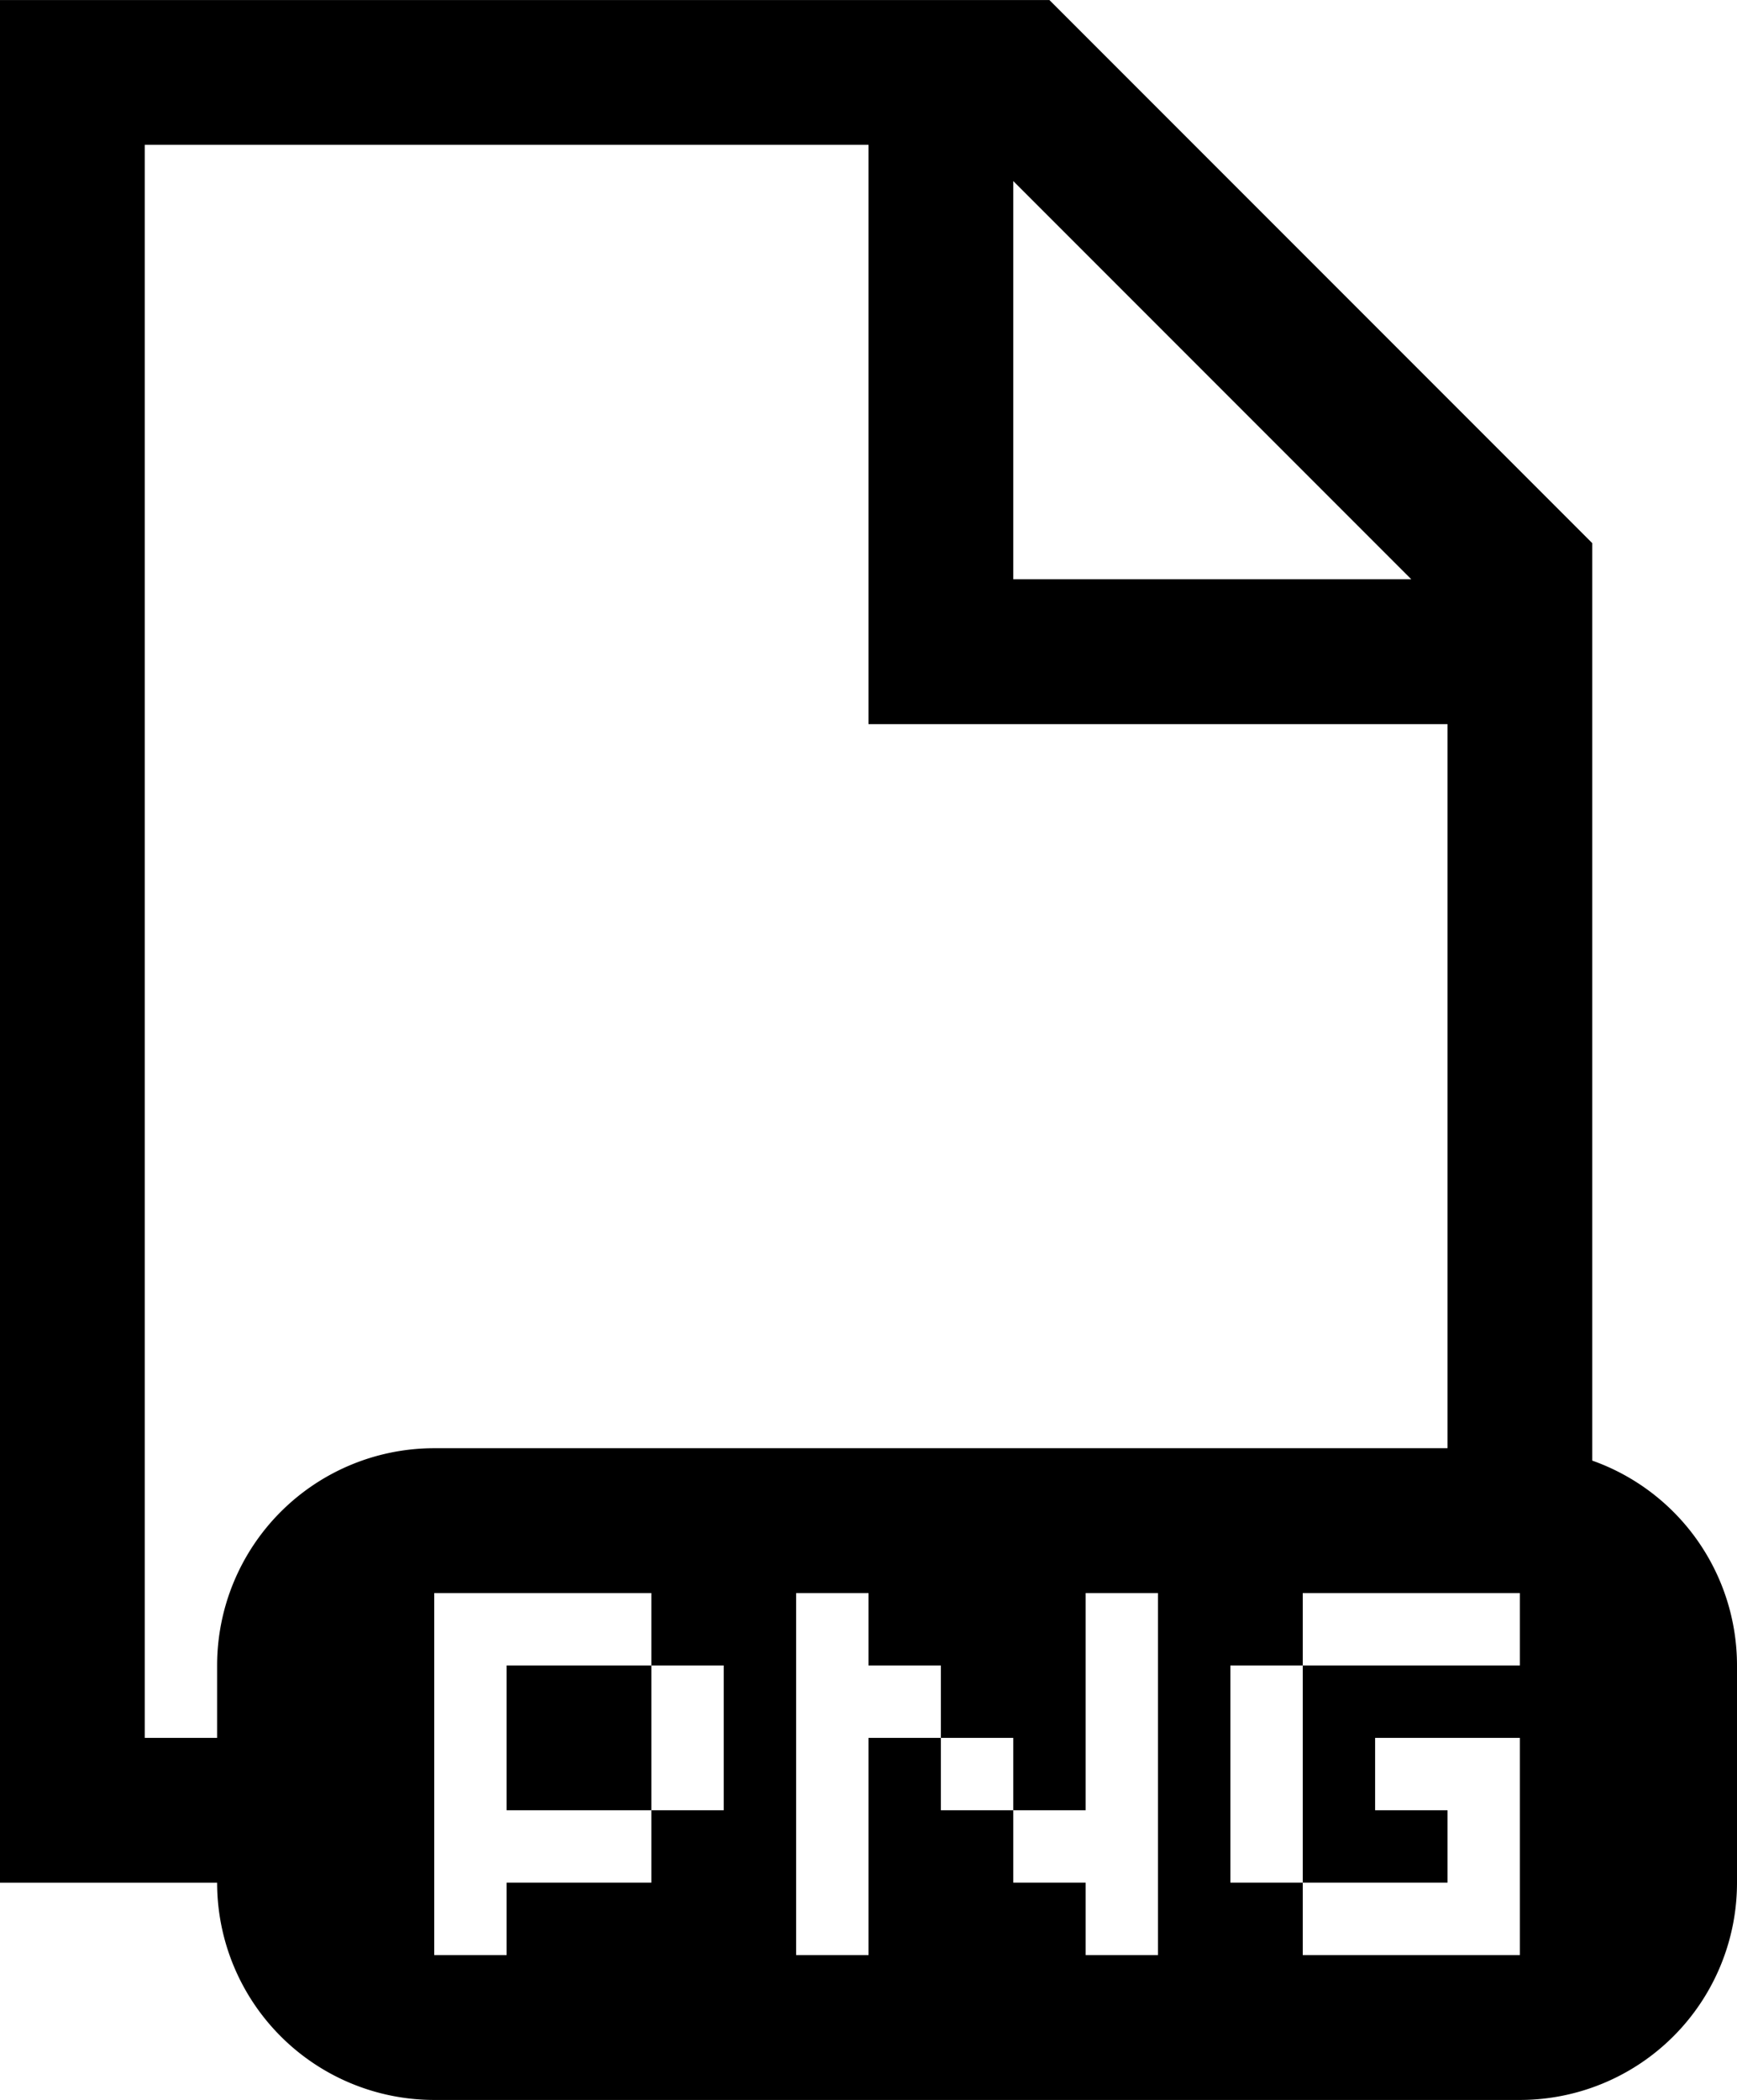 <svg xmlns="http://www.w3.org/2000/svg" viewBox="0 0 38 45.918"><path d="M0 .001h22.958l11.875 11.875v20.062A4.752 4.752 0 0 1 38 36.418v4.75a4.75 4.75 0 0 1-4.75 4.75H9.5a4.75 4.75 0 0 1-4.75-4.75H0V0zm31.667 15.833H19V3.167H3.167v34.834H4.75v-1.584a4.75 4.75 0 0 1 4.75-4.75h22.167V15.834zm-9.5-11.875v8.708h8.708l-8.708-8.708zM9.5 42.751h1.583v-1.584h3.167v-1.583h1.583v-3.167H14.25v-1.583H9.5v7.917zm4.75-3.167h-3.167v-3.167h3.167v3.167zm19 3.167v-4.75h-3.167v1.583h1.584v1.583H28.5v-4.75h4.75v-1.583H28.5v1.583h-1.583v4.75H28.5v1.584h4.75zm-9.5-3.167h-1.583v-1.583h-1.584v-1.584H19v-1.583h-1.583v7.917H19v-4.75h1.583v1.583h1.584v1.583h1.583v1.584h1.583v-7.917H23.75v4.75z"/></svg>